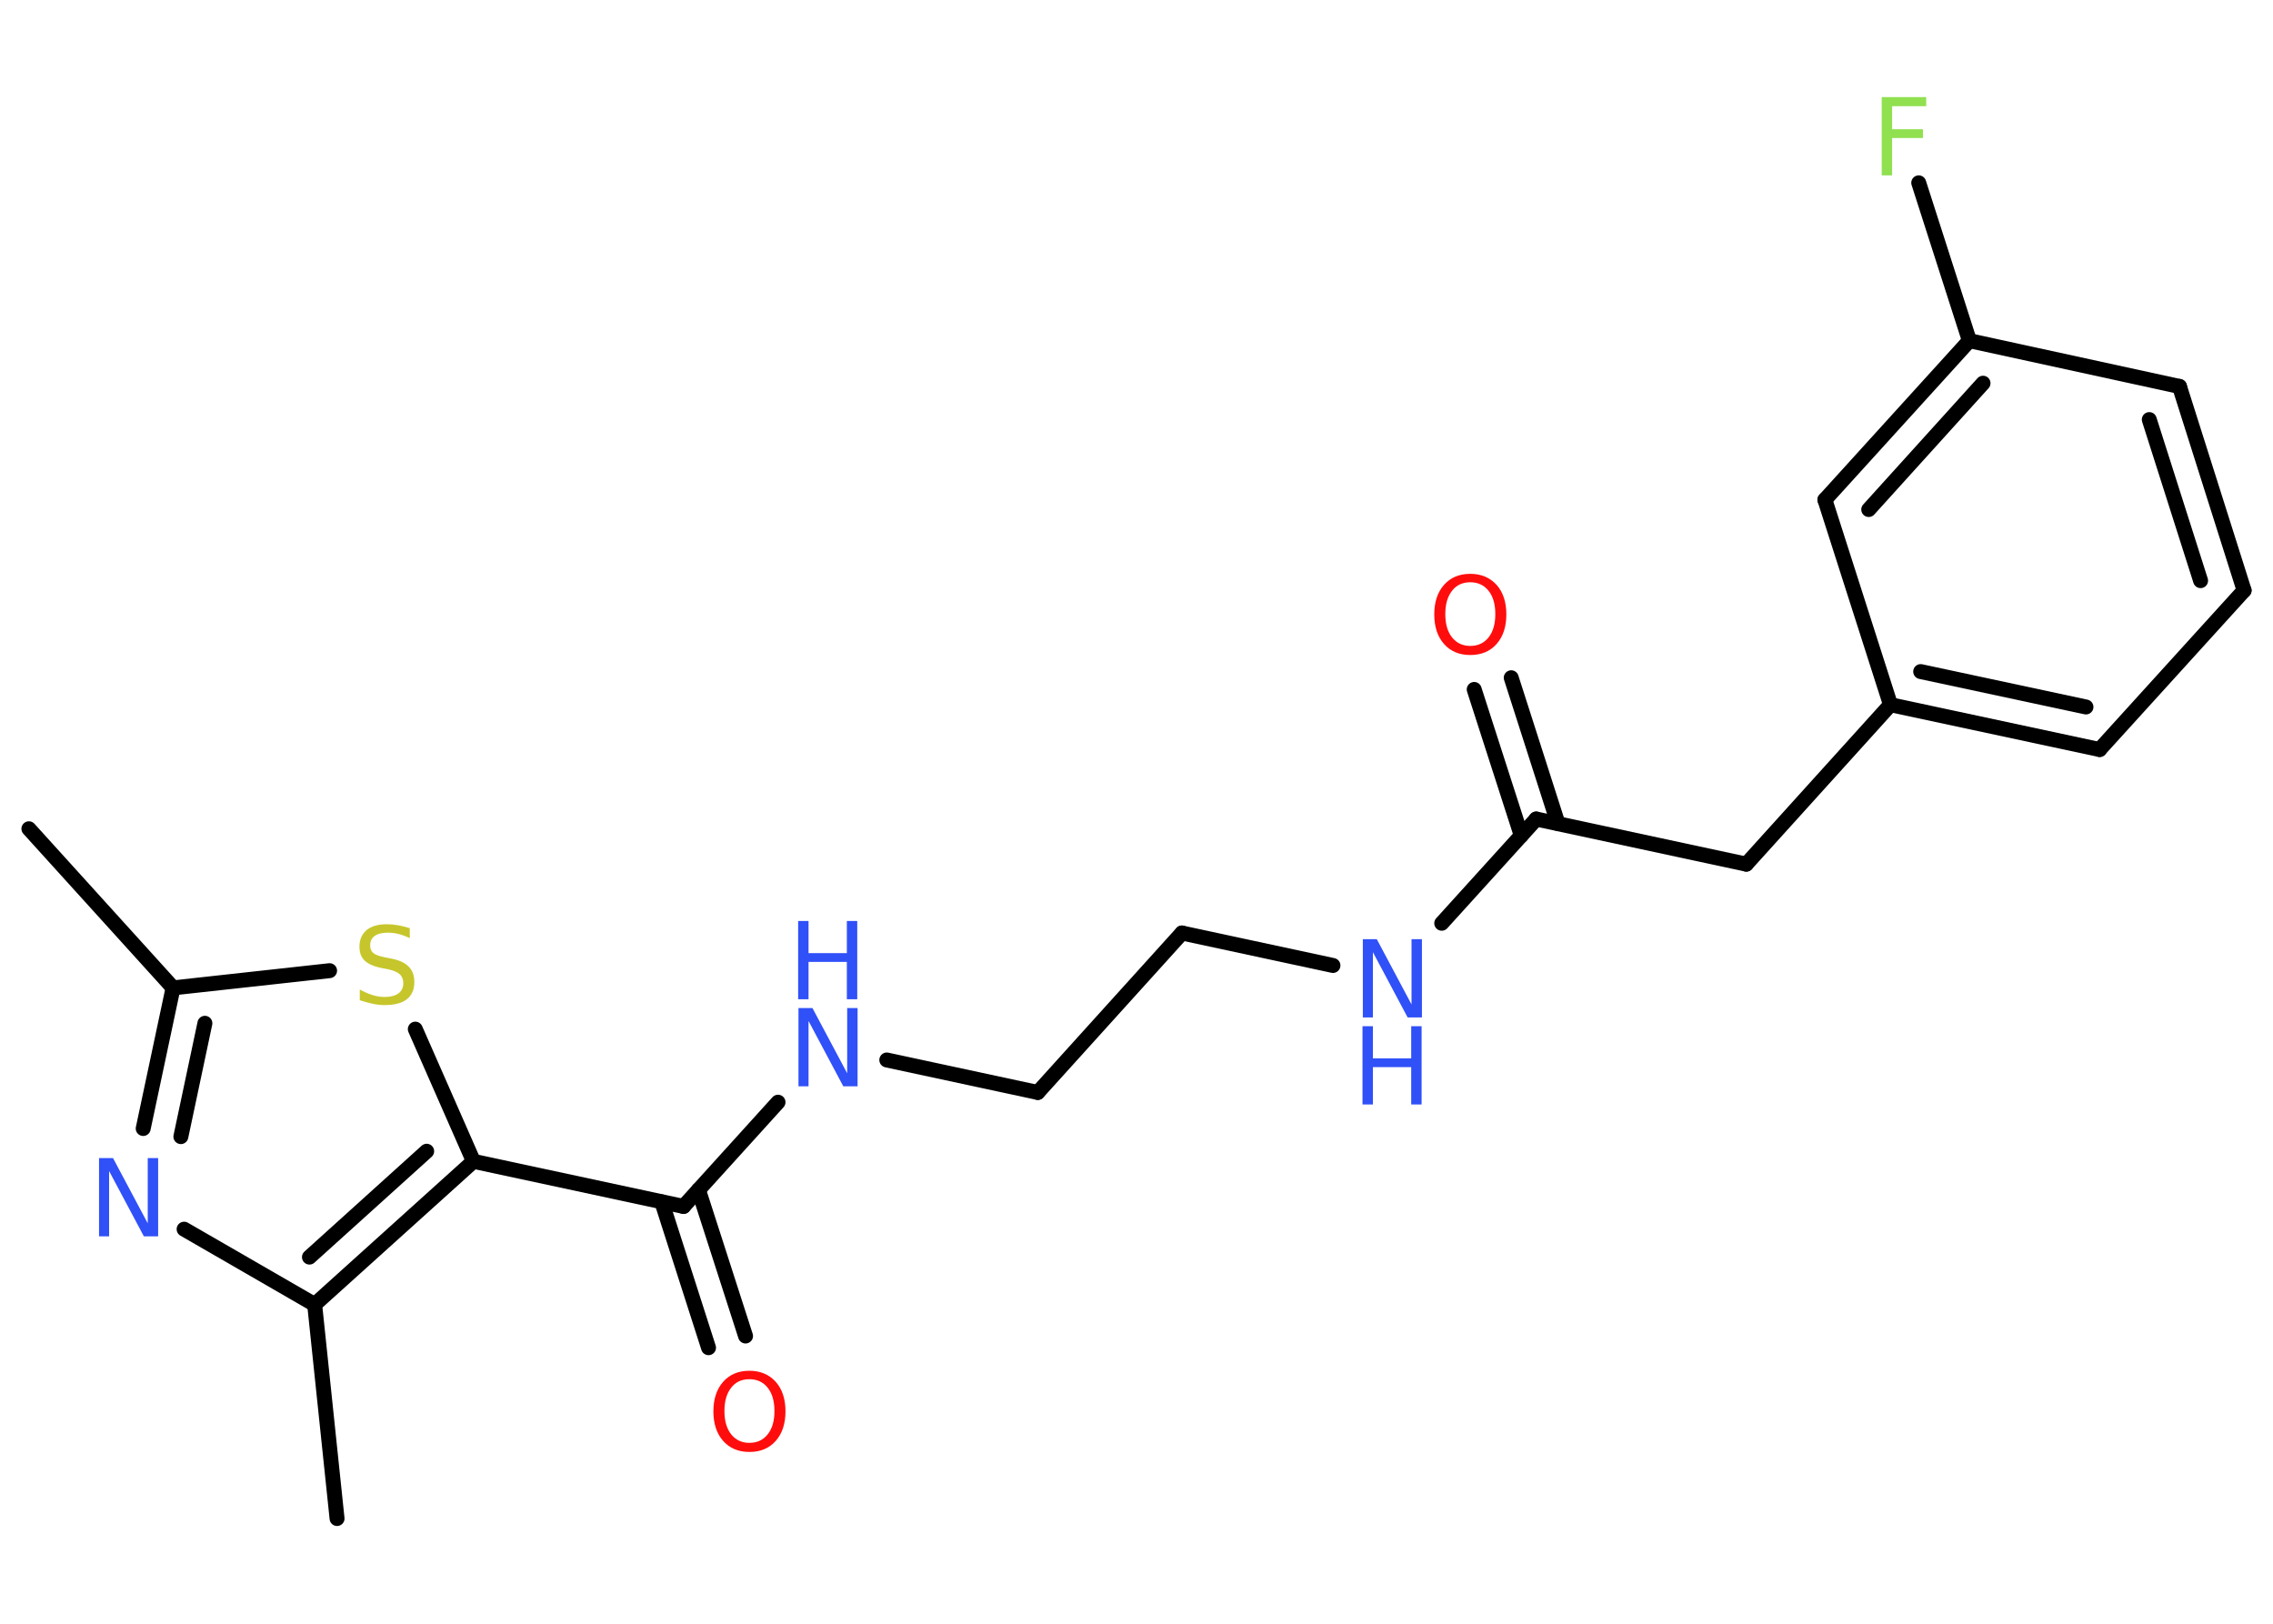 <?xml version='1.0' encoding='UTF-8'?>
<!DOCTYPE svg PUBLIC "-//W3C//DTD SVG 1.1//EN" "http://www.w3.org/Graphics/SVG/1.1/DTD/svg11.dtd">
<svg version='1.2' xmlns='http://www.w3.org/2000/svg' xmlns:xlink='http://www.w3.org/1999/xlink' width='70.0mm' height='50.0mm' viewBox='0 0 70.0 50.0'>
  <desc>Generated by the Chemistry Development Kit (http://github.com/cdk)</desc>
  <g stroke-linecap='round' stroke-linejoin='round' stroke='#000000' stroke-width='.46' fill='#3050F8'>
    <rect x='.0' y='.0' width='70.0' height='50.0' fill='#FFFFFF' stroke='none'/>
    <g id='mol1' class='mol'>
      <line id='mol1bnd1' class='bond' x1='.89' y1='25.52' x2='5.33' y2='30.42'/>
      <g id='mol1bnd2' class='bond'>
        <line x1='5.33' y1='30.42' x2='4.41' y2='34.75'/>
        <line x1='6.31' y1='31.51' x2='5.57' y2='35.0'/>
      </g>
      <line id='mol1bnd3' class='bond' x1='5.67' y1='37.85' x2='9.69' y2='40.17'/>
      <line id='mol1bnd4' class='bond' x1='9.69' y1='40.17' x2='10.38' y2='46.76'/>
      <g id='mol1bnd5' class='bond'>
        <line x1='9.69' y1='40.17' x2='14.58' y2='35.76'/>
        <line x1='9.53' y1='38.71' x2='13.14' y2='35.45'/>
      </g>
      <line id='mol1bnd6' class='bond' x1='14.58' y1='35.76' x2='21.05' y2='37.15'/>
      <g id='mol1bnd7' class='bond'>
        <line x1='21.51' y1='36.64' x2='22.96' y2='41.14'/>
        <line x1='20.38' y1='37.01' x2='21.82' y2='41.5'/>
      </g>
      <line id='mol1bnd8' class='bond' x1='21.05' y1='37.15' x2='23.96' y2='33.94'/>
      <line id='mol1bnd9' class='bond' x1='27.31' y1='32.64' x2='31.96' y2='33.64'/>
      <line id='mol1bnd10' class='bond' x1='31.96' y1='33.64' x2='36.4' y2='28.73'/>
      <line id='mol1bnd11' class='bond' x1='36.4' y1='28.73' x2='41.05' y2='29.73'/>
      <line id='mol1bnd12' class='bond' x1='44.4' y1='28.43' x2='47.31' y2='25.22'/>
      <g id='mol1bnd13' class='bond'>
        <line x1='46.85' y1='25.73' x2='45.4' y2='21.23'/>
        <line x1='47.98' y1='25.36' x2='46.54' y2='20.87'/>
      </g>
      <line id='mol1bnd14' class='bond' x1='47.31' y1='25.22' x2='53.78' y2='26.61'/>
      <line id='mol1bnd15' class='bond' x1='53.78' y1='26.61' x2='58.22' y2='21.7'/>
      <g id='mol1bnd16' class='bond'>
        <line x1='58.22' y1='21.7' x2='64.66' y2='23.08'/>
        <line x1='59.15' y1='20.68' x2='64.24' y2='21.77'/>
      </g>
      <line id='mol1bnd17' class='bond' x1='64.66' y1='23.08' x2='69.11' y2='18.18'/>
      <g id='mol1bnd18' class='bond'>
        <line x1='69.11' y1='18.18' x2='67.12' y2='11.9'/>
        <line x1='67.77' y1='17.88' x2='66.19' y2='12.92'/>
      </g>
      <line id='mol1bnd19' class='bond' x1='67.12' y1='11.9' x2='60.65' y2='10.49'/>
      <line id='mol1bnd20' class='bond' x1='60.65' y1='10.49' x2='59.09' y2='5.63'/>
      <g id='mol1bnd21' class='bond'>
        <line x1='60.65' y1='10.49' x2='56.2' y2='15.39'/>
        <line x1='61.07' y1='11.8' x2='57.55' y2='15.69'/>
      </g>
      <line id='mol1bnd22' class='bond' x1='58.22' y1='21.7' x2='56.2' y2='15.39'/>
      <line id='mol1bnd23' class='bond' x1='14.58' y1='35.76' x2='12.79' y2='31.69'/>
      <line id='mol1bnd24' class='bond' x1='5.33' y1='30.42' x2='10.15' y2='29.89'/>
      <path id='mol1atm3' class='atom' d='M3.04 35.66h.44l1.07 2.01v-2.01h.32v2.41h-.44l-1.07 -2.01v2.01h-.31v-2.41z' stroke='none'/>
      <path id='mol1atm8' class='atom' d='M23.08 42.47q-.36 .0 -.56 .26q-.21 .26 -.21 .72q.0 .46 .21 .72q.21 .26 .56 .26q.35 .0 .56 -.26q.21 -.26 .21 -.72q.0 -.46 -.21 -.72q-.21 -.26 -.56 -.26zM23.08 42.21q.5 .0 .81 .34q.3 .34 .3 .91q.0 .57 -.3 .91q-.3 .34 -.81 .34q-.51 .0 -.81 -.34q-.3 -.34 -.3 -.91q.0 -.57 .3 -.91q.3 -.34 .81 -.34z' stroke='none' fill='#FF0D0D'/>
      <g id='mol1atm9' class='atom'>
        <path d='M24.58 31.04h.44l1.07 2.01v-2.01h.32v2.41h-.44l-1.07 -2.01v2.01h-.31v-2.41z' stroke='none'/>
        <path d='M24.58 28.36h.32v.99h1.18v-.99h.32v2.41h-.32v-1.15h-1.18v1.15h-.32v-2.41z' stroke='none'/>
      </g>
      <g id='mol1atm12' class='atom'>
        <path d='M41.96 28.92h.44l1.07 2.01v-2.01h.32v2.41h-.44l-1.07 -2.01v2.01h-.31v-2.41z' stroke='none'/>
        <path d='M41.96 31.6h.32v.99h1.18v-.99h.32v2.41h-.32v-1.15h-1.18v1.15h-.32v-2.41z' stroke='none'/>
      </g>
      <path id='mol1atm14' class='atom' d='M45.28 17.93q-.36 .0 -.56 .26q-.21 .26 -.21 .72q.0 .46 .21 .72q.21 .26 .56 .26q.35 .0 .56 -.26q.21 -.26 .21 -.72q.0 -.46 -.21 -.72q-.21 -.26 -.56 -.26zM45.28 17.67q.5 .0 .81 .34q.3 .34 .3 .91q.0 .57 -.3 .91q-.3 .34 -.81 .34q-.51 .0 -.81 -.34q-.3 -.34 -.3 -.91q.0 -.57 .3 -.91q.3 -.34 .81 -.34z' stroke='none' fill='#FF0D0D'/>
      <path id='mol1atm21' class='atom' d='M57.94 2.99h1.38v.28h-1.05v.71h.95v.27h-.95v1.15h-.32v-2.41z' stroke='none' fill='#90E050'/>
      <path id='mol1atm23' class='atom' d='M12.62 28.57v.32q-.18 -.09 -.35 -.13q-.16 -.04 -.32 -.04q-.27 .0 -.41 .1q-.14 .1 -.14 .29q.0 .16 .1 .24q.1 .08 .36 .13l.2 .04q.36 .07 .53 .25q.17 .17 .17 .47q.0 .35 -.23 .53q-.23 .18 -.69 .18q-.17 .0 -.36 -.04q-.19 -.04 -.4 -.11v-.33q.2 .11 .39 .17q.19 .06 .37 .06q.28 .0 .43 -.11q.15 -.11 .15 -.31q.0 -.18 -.11 -.28q-.11 -.1 -.35 -.15l-.2 -.04q-.36 -.07 -.53 -.23q-.16 -.15 -.16 -.43q.0 -.32 .22 -.51q.22 -.18 .62 -.18q.17 .0 .34 .03q.18 .03 .36 .09z' stroke='none' fill='#C6C62C'/>
    </g>
  </g>
</svg>
